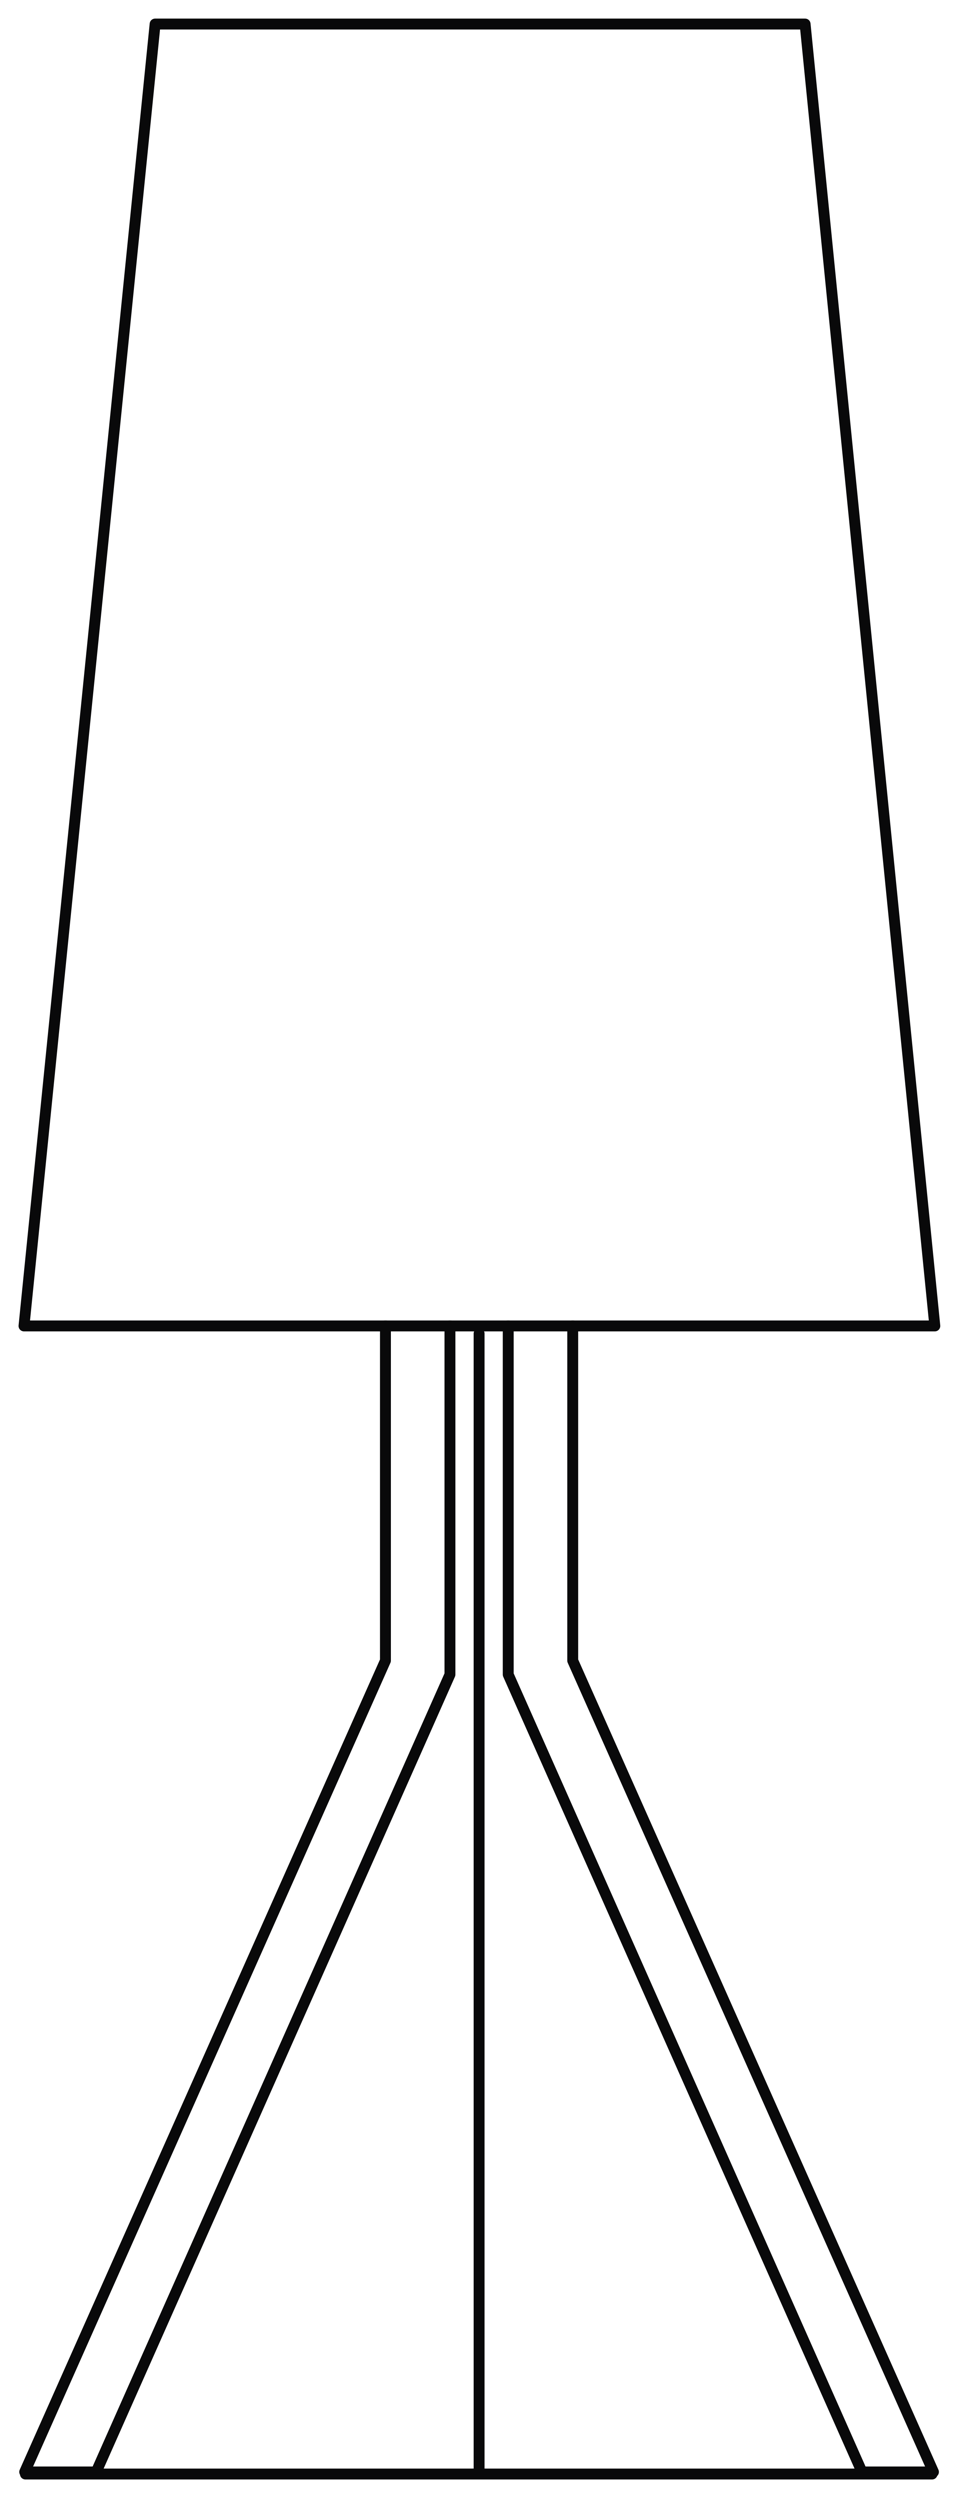 <svg width="38" height="99" viewBox="0 0 38 99" fill="none" xmlns="http://www.w3.org/2000/svg">
<path d="M1.007 97.969H36.933M18.984 52.808V97.969M20.138 52.505V66.31L34.156 97.887H36.988L22.694 65.759V52.505M15.273 52.505V65.759L0.979 97.887H3.811L17.829 66.31V52.505" stroke="#09090A" stroke-width="0.432" stroke-linecap="round" stroke-linejoin="round"/>
<path d="M0.951 52.506H37.042L31.902 0.952H6.146L0.951 52.506Z" stroke="#09090A" stroke-width="0.432" stroke-linecap="round" stroke-linejoin="round"/>
</svg>
